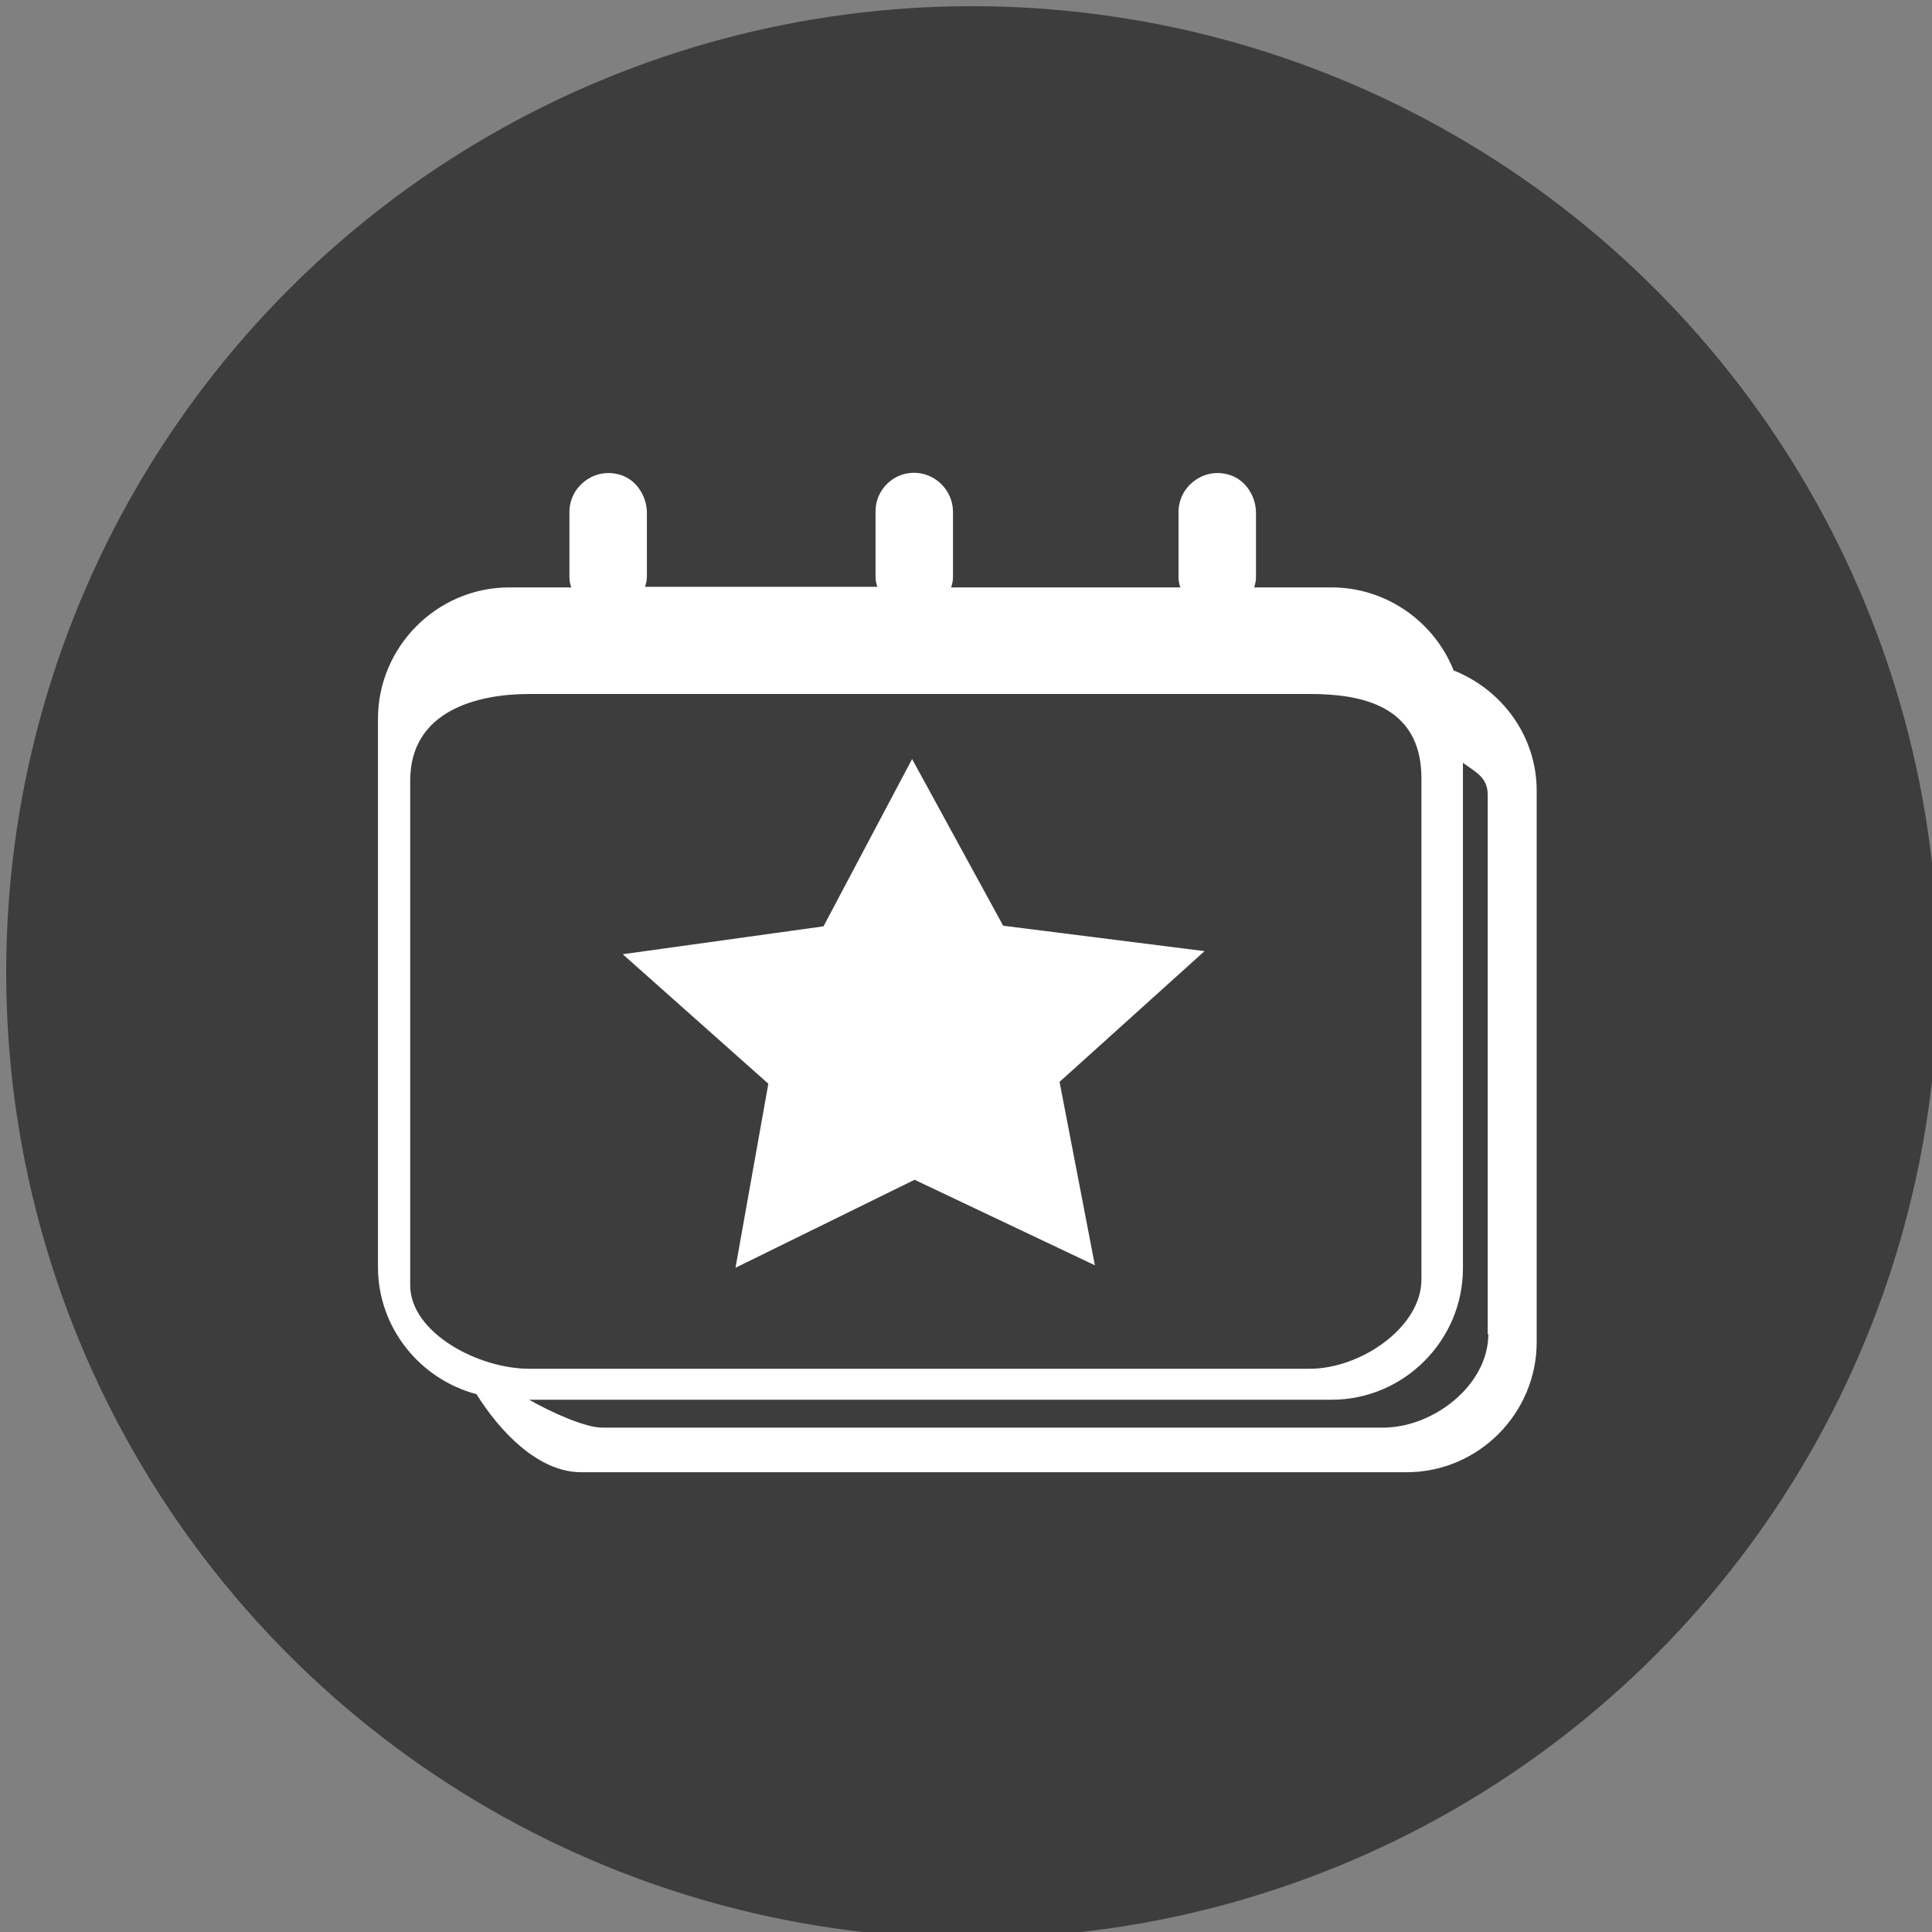 <?xml version="1.0" encoding="utf-8"?>
<!-- Generator: Adobe Illustrator 19.1.0, SVG Export Plug-In . SVG Version: 6.00 Build 0)  -->
<svg version="1.1" id="Layer_1" xmlns="http://www.w3.org/2000/svg" xmlns:xlink="http://www.w3.org/1999/xlink" x="0px" y="0px"
	 viewBox="-323 125.2 311.8 311.8" style="enable-background:new -323 125.2 311.8 311.8;" xml:space="preserve">
<rect x="-323" y="125.2" width="311.8" height="311.8" fill="#808080" stroke="none"/>
<style type="text/css">
	.st0{opacity:0.52;enable-background:new    ;}
	.st1{fill:#FFFFFF;}
</style>
<circle class="st0" cx="-166.1" cy="282.1" r="155.9"/>
<g id="events">
	<g>
		<polygon class="st1" points="-204.3,329.8 -175.4,315.6 -146.3,329.4 -152,299.8 -128.6,278.7 -161.1,274.6 -175.8,247.7 
			-190.1,274.7 -222.5,279.2 -199,300.1 		"/>
		<path class="st1" d="M-88.4,233.4L-88.4,233.4c-3.1-7.8-10.8-13.4-19.7-13.4h-12.5l0,0c0.2-0.6,0.3-1.1,0.3-1.7V208
			c0-2.9-1.9-5.7-4.8-6.3c-4-0.9-7.7,2.2-7.7,6.1v10.5c0,0.6,0.1,1.2,0.3,1.7l0,0h-37l0,0c0.2-0.6,0.3-1.1,0.3-1.7v-10.5
			c0-3.4-2.8-6.3-6.3-6.3l0,0c-3.4,0-6.2,2.8-6.2,6.2v10.5c0,0.6,0.1,1.2,0.3,1.7l0,0h-37.5l0,0c0.2-0.6,0.3-1.1,0.3-1.7V208
			c0-2.9-1.9-5.7-4.8-6.3c-4-0.9-7.7,2.2-7.7,6.1v10.5c0,0.6,0.1,1.2,0.3,1.7l0,0h-10c-11.7,0-21.2,9.6-21.2,21.2v88.5
			c0,9.8,6.8,18.1,15.9,20.5l0,0c3.8,6.1,10,12.6,16.9,12.6H-96c11.6,0,21-9.5,21-21v-89C-75,244-80.6,236.5-88.4,233.4z
			 M-256.8,332.6v-81.4c0-11.4,11-14,19.2-14h126c8.2,0,18,1.8,18,13.6v80.9c0,7.7-9.8,14.4-18,14.4h-126
			C-245.8,346.1-256.8,340.3-256.8,332.6z M-82.8,340.5c0,8.2-8.8,15.1-17,15.1h-126c-2.8,0-8.3-2.5-11.8-4.5h129.5
			c11.7,0,21.2-9.6,21.2-21.2v-81.6c2,1.5,4,2.3,4,5.2v87L-82.8,340.5L-82.8,340.5z"/>
	</g>
</g>
</svg>
